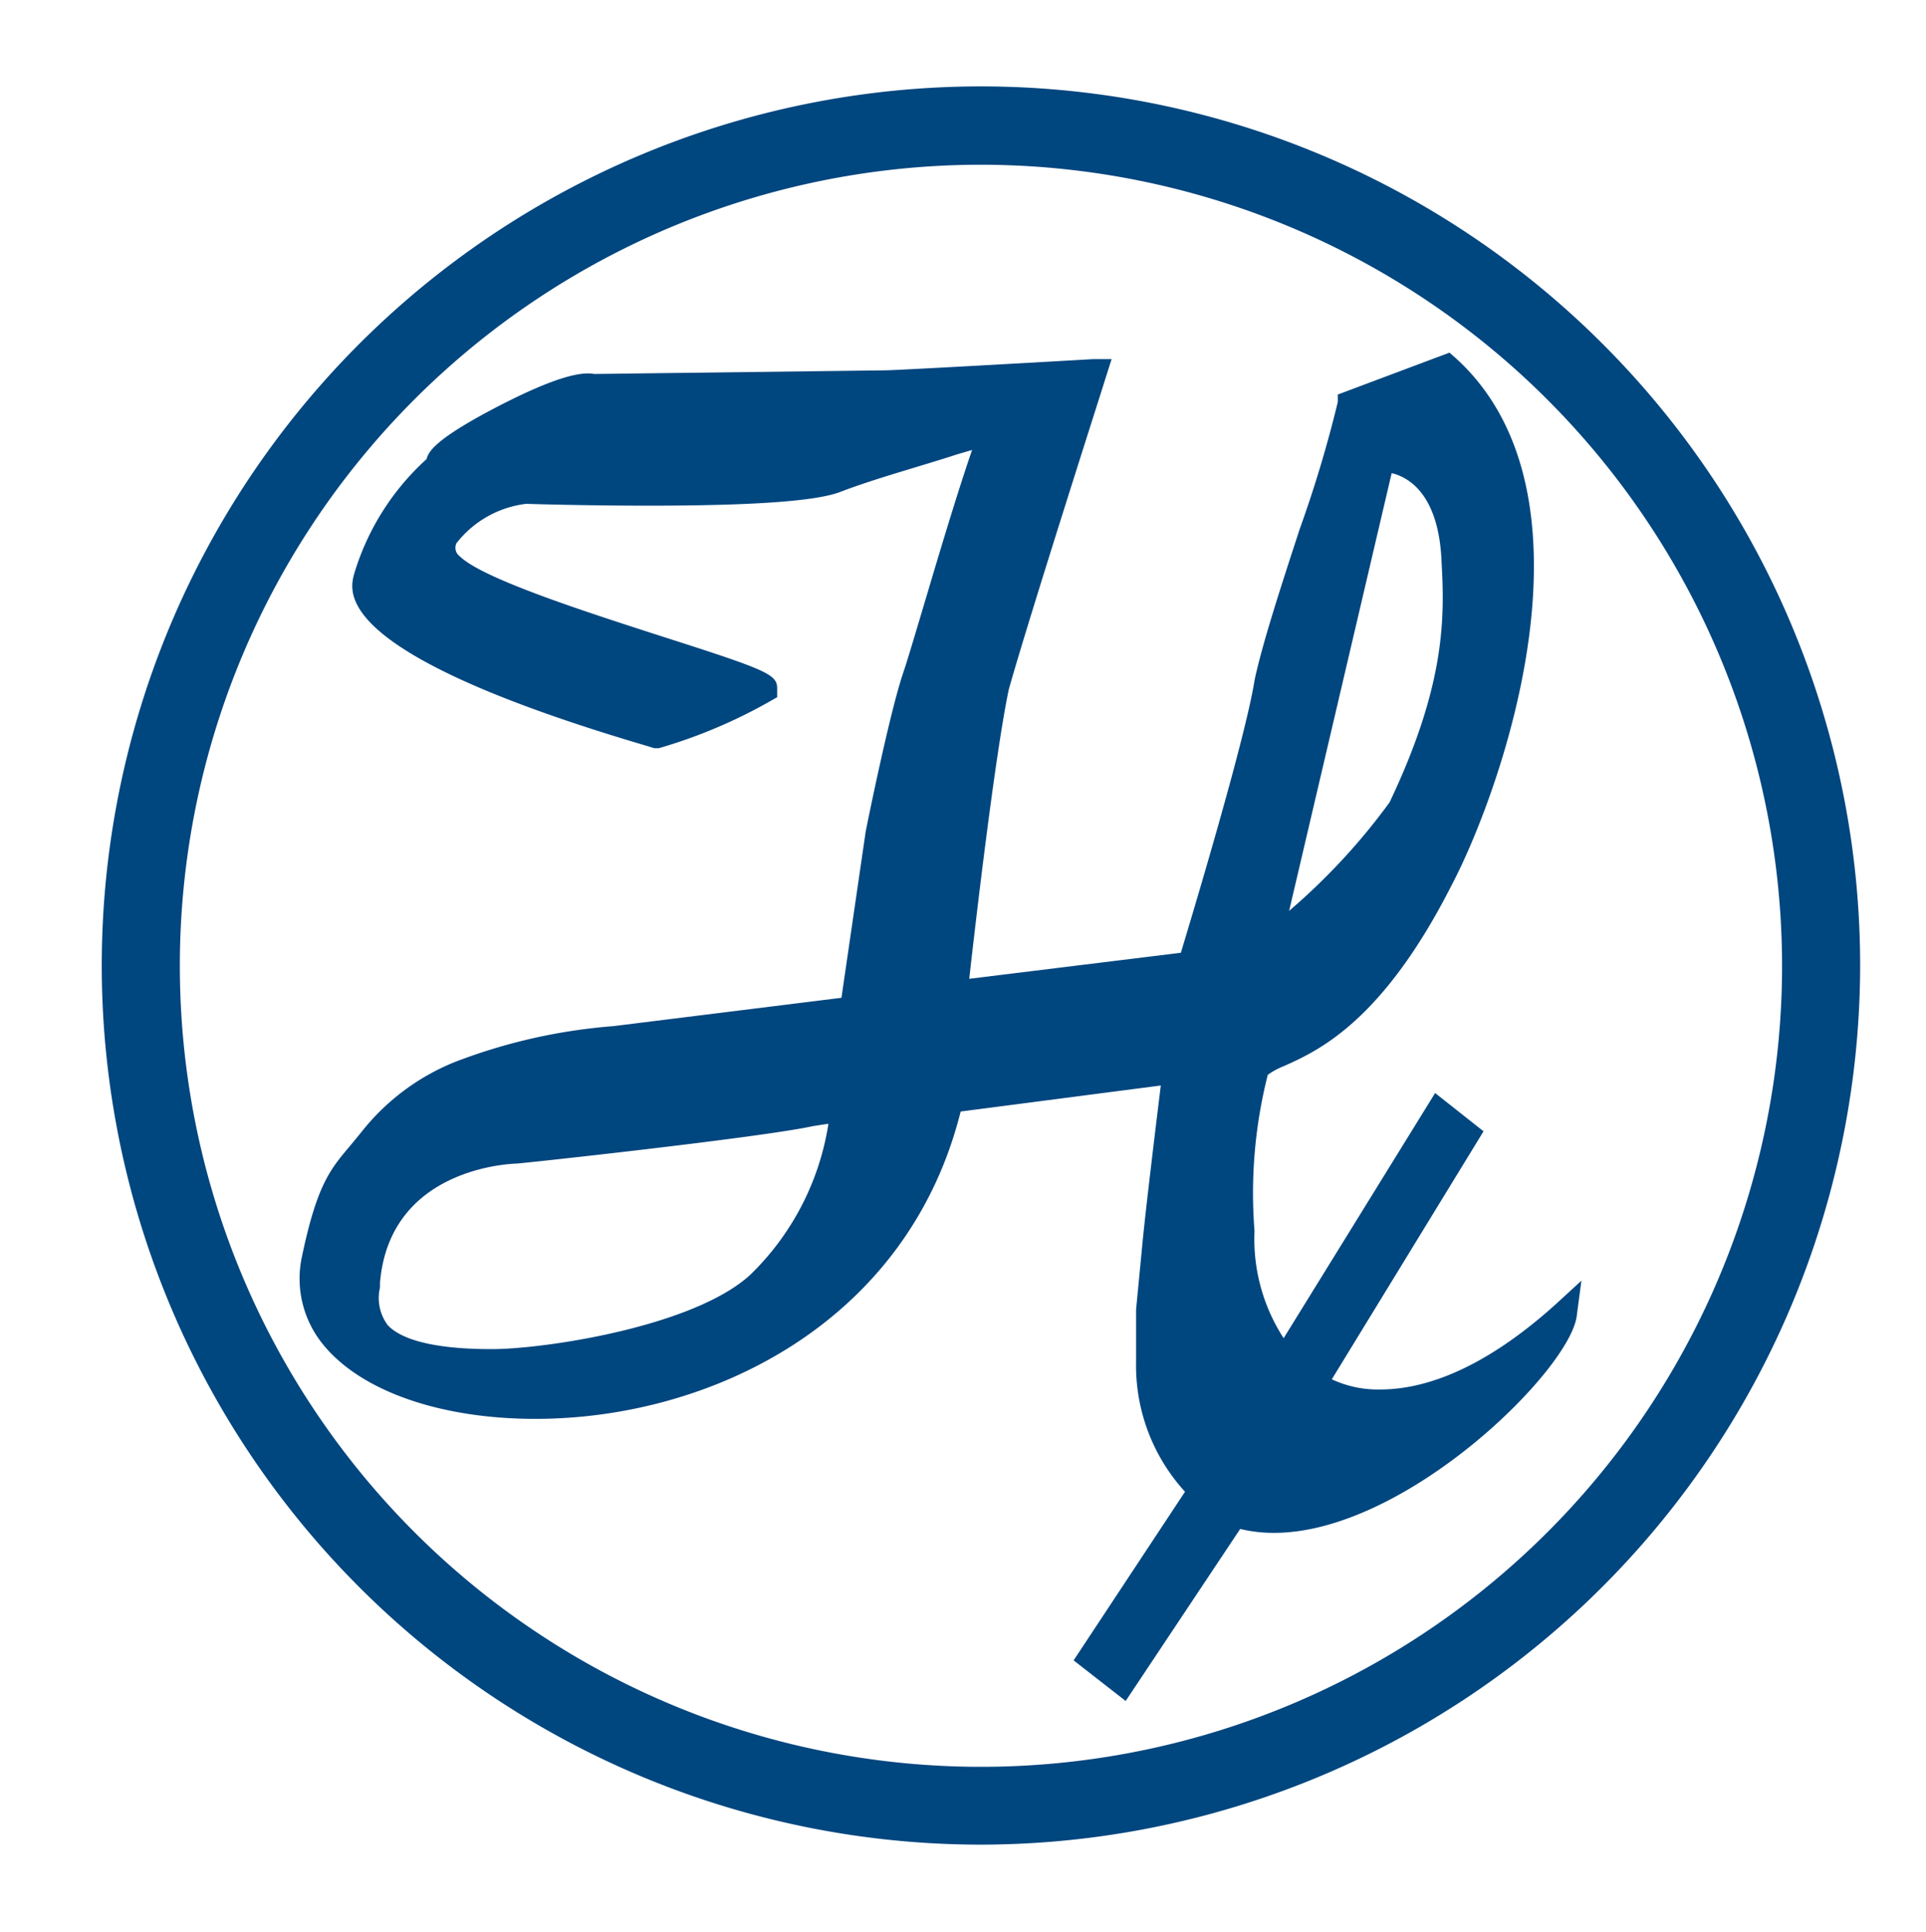<svg id="Layer_1" data-name="Layer 1" xmlns="http://www.w3.org/2000/svg" viewBox="0 0 74 74.25"><defs><style>.cls-1{fill:#00467f;}.cls-2{fill:none;}</style></defs><title>H-Monogram_RGB-blue</title><path class="cls-1" d="M37.71,70.88A33.78,33.78,0,1,1,71.47,37.1,33.82,33.82,0,0,1,37.71,70.88Zm0-64.55A30.78,30.78,0,1,0,68.47,37.1,30.8,30.8,0,0,0,37.71,6.33Z"/><path class="cls-1" d="M59.78,50.11c-3,2.71-5.29,3.28-6.74,3.28A4.17,4.17,0,0,1,51.17,53L57,43.47,55.14,42l-5.82,9.42a7,7,0,0,1-1.12-4.12,18.51,18.51,0,0,1,.51-6,2.86,2.86,0,0,1,.63-.34c1.32-.59,3.77-1.71,6.42-6.92,1.89-3.58,6-15,.16-20.29l-.23-.2L51.4,15.16l0,.29a47.33,47.33,0,0,1-1.46,4.87c-.72,2.2-1.46,4.48-1.74,5.83-.35,2.22-2.37,8.94-2.83,10.46l-8.13,1c.23-2.07,1-8.67,1.52-11.12.79-2.82,3.7-11.88,3.73-12l.22-.69-.72,0c-2.08.12-7.56.43-8,.43l-11.16.14c-.48-.09-1.49.06-4.16,1.49-1.84,1-2.2,1.45-2.28,1.78a9.71,9.71,0,0,0-2.77,4.37c-.22.76-.87,3.09,11.23,6.65l.29.09.17,0A19.68,19.68,0,0,0,29.49,27l.37-.21,0-.34c0-.54-.41-.71-4.44-2-2.91-.94-6.9-2.22-7.76-3.08a.4.4,0,0,1-.12-.5,4,4,0,0,1,2.67-1.51s2.21.07,4.7.07c4,0,6.45-.17,7.38-.53,1.32-.51,3.14-1,4.48-1.44l.58-.17c-.4,1.15-1,3.08-1.71,5.48-.41,1.37-.76,2.56-.93,3.06-.53,1.55-1.41,5.92-1.45,6.13l-.93,6.38-8.77,1.09a21.53,21.53,0,0,0-6.09,1.38,8.72,8.72,0,0,0-3.6,2.71l-.42.51c-.76.9-1.27,1.49-1.85,4.26a4,4,0,0,0,.82,3.38c1.46,1.79,4.51,2.85,8.15,2.85h0c6.7,0,14.3-3.66,16.34-11.81l7.69-1c-.18,1.46-.61,5-.72,6.22l-.23,2.39v2a7.19,7.19,0,0,0,1.88,5l-4.28,6.48,2,1.56,4.4-6.61a5.51,5.51,0,0,0,1.3.15c5.05,0,11.36-6.24,11.63-8.33l.18-1.36ZM53.47,18.18c.63.15,1.83.79,1.92,3.47.13,2.23.09,4.78-2,9.18A24.46,24.46,0,0,1,49.53,35Zm-21.64,25a10.28,10.28,0,0,1-3,5.8c-2.17,2-7.91,2.86-9.94,2.86-2.6,0-3.61-.5-4-.93a1.75,1.75,0,0,1-.29-1.44l0-.18c.37-4.41,5-4.57,5.25-4.58s9.39-1,11.39-1.44Z"/><rect class="cls-2" width="74" height="74.25"/></svg>